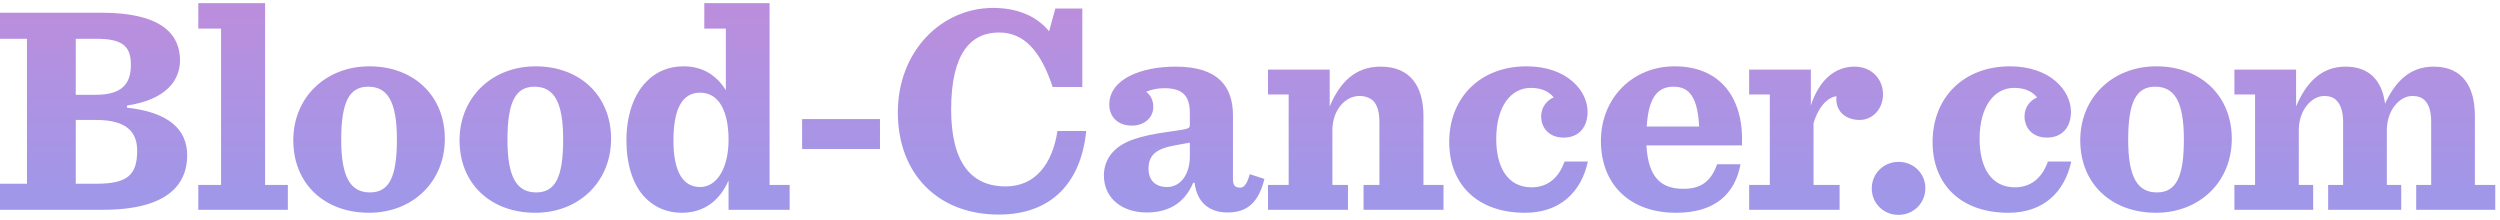 <?xml version="1.0" encoding="UTF-8"?>
<svg width="466px" height="41px" viewBox="0 0 466 41" version="1.1" xmlns="http://www.w3.org/2000/svg" xmlns:xlink="http://www.w3.org/1999/xlink">
    <!-- Generator: Sketch 49.3 (51167) - http://www.bohemiancoding.com/sketch -->
    <title>3</title>
    <desc>Created with Sketch.</desc>
    <defs>
        <linearGradient x1="50%" y1="122.88%" x2="50%" y2="-48.336%" id="linearGradient-1">
            <stop stop-color="#979AED" offset="0%"></stop>
            <stop stop-color="#CA89D6" offset="100%"></stop>
        </linearGradient>
    </defs>
    <g id="Page-1" stroke="none" stroke-width="1" fill="none" fill-rule="evenodd">
        <g id="3" transform="translate(0, 0.508)" fill="url(#linearGradient-1)">
            <path d="M0,38.595 L0,33.738 L5.024,33.738 L5.024,6.719 L0,6.719 L0,1.862 L18.869,1.862 C30.816,1.862 33.551,6.384 33.551,10.738 C33.551,14.423 31.039,18.052 23.67,19.168 L23.67,19.559 C31.374,20.396 34.891,23.578 34.891,28.435 C34.891,34.018 31.039,38.595 19.204,38.595 L0,38.595 Z M14.124,17.158 L17.864,17.158 C22.833,17.158 24.396,15.037 24.396,11.576 C24.396,8.282 23.056,6.719 17.976,6.719 L14.124,6.719 L14.124,17.158 Z M14.124,33.738 L17.976,33.738 C23.726,33.738 25.568,32.119 25.568,27.598 C25.568,24.081 23.614,21.848 17.864,21.848 L14.124,21.848 L14.124,33.738 Z M36.963,38.595 L53.655,38.595 L53.655,33.962 L49.412,33.962 L49.412,0.076 L36.963,0.076 L36.963,4.821 L41.206,4.821 L41.206,33.962 L36.963,33.962 L36.963,38.595 Z M68.793,39.153 C60.475,39.153 54.669,33.738 54.669,25.644 C54.669,17.605 60.754,11.855 68.849,11.855 C77.111,11.855 82.917,17.326 82.917,25.365 C82.917,33.459 76.832,39.153 68.793,39.153 Z M68.96,35.357 C72.533,35.357 73.985,32.51 73.985,25.476 C73.985,18.442 72.254,15.651 68.625,15.651 C65.108,15.651 63.601,18.498 63.601,25.532 C63.601,32.622 65.387,35.357 68.96,35.357 Z M99.781,39.153 C91.463,39.153 85.657,33.738 85.657,25.644 C85.657,17.605 91.742,11.855 99.837,11.855 C108.099,11.855 113.905,17.326 113.905,25.365 C113.905,33.459 107.82,39.153 99.781,39.153 Z M99.948,35.357 C103.521,35.357 104.973,32.51 104.973,25.476 C104.973,18.442 103.242,15.651 99.614,15.651 C96.097,15.651 94.589,18.498 94.589,25.532 C94.589,32.622 96.376,35.357 99.948,35.357 Z M127.094,39.153 C124.247,39.153 122.014,38.093 120.339,36.418 C117.939,34.018 116.766,30.11 116.766,25.644 C116.766,20.954 118.162,16.991 120.563,14.646 C122.293,12.86 124.638,11.855 127.429,11.855 C131.169,11.855 133.682,13.697 135.3,16.321 L135.3,4.821 L131.281,4.821 L131.281,0.076 L143.451,0.076 L143.451,33.962 L147.191,33.962 L147.191,38.595 L135.803,38.595 L135.803,33.124 C134.24,36.753 131.337,39.153 127.094,39.153 Z M130.499,34.352 C133.737,34.352 135.803,30.668 135.803,25.532 C135.803,20.619 134.24,16.768 130.499,16.768 C127.094,16.768 125.531,19.894 125.531,25.7 C125.531,31.338 127.206,34.352 130.499,34.352 Z M149.514,27.263 L164.029,27.263 L164.029,21.68 L149.514,21.68 L149.514,27.263 Z M186.169,39.488 C196.106,39.488 201.521,33.403 202.47,23.913 L197.111,23.913 C196.162,30.054 192.98,34.241 187.453,34.241 C181.145,34.241 177.293,29.942 177.293,19.894 C177.293,9.399 180.978,5.547 186.225,5.547 C190.859,5.547 193.985,8.952 196.218,15.707 L201.745,15.707 L201.745,1.081 L196.72,1.081 L195.548,5.323 C193.315,2.588 189.798,0.969 185.109,0.969 C175.507,0.969 167.356,9.008 167.356,20.452 C167.356,31.785 174.725,39.488 186.169,39.488 Z M213.747,39.098 C209.114,39.098 205.764,36.418 205.764,32.175 C205.764,30.445 206.434,28.826 207.606,27.653 C209.337,25.923 212.016,24.806 218.436,23.969 C221.507,23.522 221.786,23.467 221.786,22.797 L221.786,20.508 C221.786,17.158 220.223,15.93 216.985,15.93 C215.868,15.93 214.696,16.153 213.635,16.6 C214.473,17.214 214.975,18.163 214.975,19.447 C214.975,21.401 213.3,22.908 211.012,22.908 C208.165,22.908 206.769,21.066 206.769,19.001 C206.769,14.2 212.742,11.911 219.162,11.911 C227.033,11.911 229.825,15.595 229.825,21.01 L229.825,32.901 C229.825,34.185 230.327,34.464 231.22,34.464 C231.834,34.464 232.449,33.85 232.951,31.952 L235.686,32.845 C234.626,37.144 232.56,39.098 228.82,39.098 C225.638,39.098 223.126,37.423 222.679,33.571 L222.4,33.571 C220.725,37.535 217.599,39.098 213.747,39.098 Z M217.543,34.352 C220.055,34.352 221.786,32.008 221.786,28.658 L221.786,26.09 C221.283,26.202 220.669,26.258 219.274,26.537 C215.31,27.207 214.082,28.491 214.082,31.003 C214.082,32.789 215.087,34.352 217.543,34.352 Z M236.356,38.595 L251.262,38.595 L251.262,33.962 L248.359,33.962 L248.359,23.746 C248.359,20.005 250.759,17.382 253.383,17.382 C254.5,17.382 255.337,17.717 255.951,18.275 C256.788,19.112 257.123,20.508 257.123,22.238 L257.123,33.962 L254.165,33.962 L254.165,38.595 L269.07,38.595 L269.07,33.962 L265.33,33.962 L265.33,21.122 C265.33,15.707 262.985,11.911 257.347,11.911 C252.546,11.911 249.699,14.925 247.856,19.335 L247.856,12.469 L236.356,12.469 L236.356,17.102 L240.208,17.102 L240.208,33.962 L236.356,33.962 L236.356,38.595 Z M284.258,39.153 C290.845,39.153 294.753,35.246 295.981,29.607 L291.627,29.607 C290.566,32.622 288.501,34.408 285.486,34.408 C281.132,34.408 278.899,30.835 278.899,25.365 C278.899,19.335 281.634,15.874 285.319,15.874 C287.496,15.874 288.836,16.656 289.617,17.661 C288.445,18.107 287.273,19.391 287.273,21.178 C287.273,23.299 288.724,25.141 291.459,25.141 C294.362,25.141 295.925,23.132 295.925,20.34 C295.925,16.377 292.073,11.855 284.537,11.855 C276.052,11.855 270.134,17.549 270.134,25.979 C270.134,33.85 275.382,39.153 284.258,39.153 Z M324.704,26.593 L306.896,26.593 C307.231,32.678 309.687,34.687 313.818,34.687 C316.944,34.687 318.898,33.403 320.071,30.11 L324.425,30.11 C323.42,35.581 319.736,39.153 312.423,39.153 C303.714,39.153 298.41,33.794 298.41,25.755 C298.41,17.828 304.272,11.855 312.143,11.855 C320.964,11.855 325.095,18.107 324.704,26.593 Z M311.976,15.651 C309.073,15.651 307.287,17.493 306.952,23.076 L316.721,23.076 C316.442,17.772 314.99,15.651 311.976,15.651 Z M326.041,38.595 L326.041,33.962 L329.893,33.962 L329.893,17.102 L326.041,17.102 L326.041,12.469 L337.541,12.469 L337.541,19.168 C339.104,14.311 342.119,11.911 345.692,11.911 C348.93,11.911 350.995,14.311 350.995,17.047 C350.995,19.838 349.041,21.848 346.641,21.848 C344.185,21.848 342.286,20.452 342.286,17.884 C342.286,17.772 342.342,17.605 342.342,17.437 C340.835,17.549 338.993,19.224 338.044,22.462 L338.044,33.962 L342.901,33.962 L342.901,38.595 L326.041,38.595 Z M353.866,39.544 C351.074,39.544 348.897,37.367 348.897,34.632 C348.897,31.84 351.074,29.663 353.922,29.663 C356.713,29.663 358.89,31.84 358.89,34.576 C358.89,37.311 356.713,39.544 353.866,39.544 Z M374.356,39.153 C380.944,39.153 384.851,35.246 386.08,29.607 L381.725,29.607 C380.665,32.622 378.599,34.408 375.584,34.408 C371.23,34.408 368.997,30.835 368.997,25.365 C368.997,19.335 371.732,15.874 375.417,15.874 C377.594,15.874 378.934,16.656 379.716,17.661 C378.543,18.107 377.371,19.391 377.371,21.178 C377.371,23.299 378.822,25.141 381.558,25.141 C384.461,25.141 386.024,23.132 386.024,20.34 C386.024,16.377 382.172,11.855 374.635,11.855 C366.15,11.855 360.232,17.549 360.232,25.979 C360.232,33.85 365.48,39.153 374.356,39.153 Z M401.883,39.153 C393.565,39.153 387.759,33.738 387.759,25.644 C387.759,17.605 393.844,11.855 401.938,11.855 C410.201,11.855 416.006,17.326 416.006,25.365 C416.006,33.459 409.921,39.153 401.883,39.153 Z M402.05,35.357 C405.623,35.357 407.074,32.51 407.074,25.476 C407.074,18.442 405.344,15.651 401.715,15.651 C398.198,15.651 396.691,18.498 396.691,25.532 C396.691,32.622 398.477,35.357 402.05,35.357 Z M444.573,18.833 C444.014,14.535 441.67,11.911 437.204,11.911 C432.682,11.911 429.835,14.925 427.992,19.335 L427.992,12.469 L416.492,12.469 L416.492,17.102 L420.344,17.102 L420.344,33.962 L416.492,33.962 L416.492,38.595 L431.175,38.595 L431.175,33.962 L428.495,33.962 L428.495,23.746 C428.495,20.005 430.895,17.382 433.24,17.382 C434.245,17.382 435.026,17.661 435.529,18.219 C436.366,19.056 436.757,20.452 436.757,22.238 L436.757,33.962 L433.966,33.962 L433.966,38.595 L447.587,38.595 L447.587,33.962 L444.908,33.962 L444.908,23.746 C444.908,20.005 447.308,17.382 449.653,17.382 C450.713,17.382 451.439,17.661 451.997,18.219 C452.835,19.056 453.17,20.452 453.17,22.238 L453.17,33.962 L450.378,33.962 L450.378,38.595 L465.116,38.595 L465.116,33.962 L461.32,33.962 L461.32,21.122 C461.32,15.707 459.087,11.911 453.616,11.911 C449.262,11.911 446.471,14.646 444.573,18.833 Z" id="Blood-Cancer.com"></path>
        </g>
    </g>
</svg>